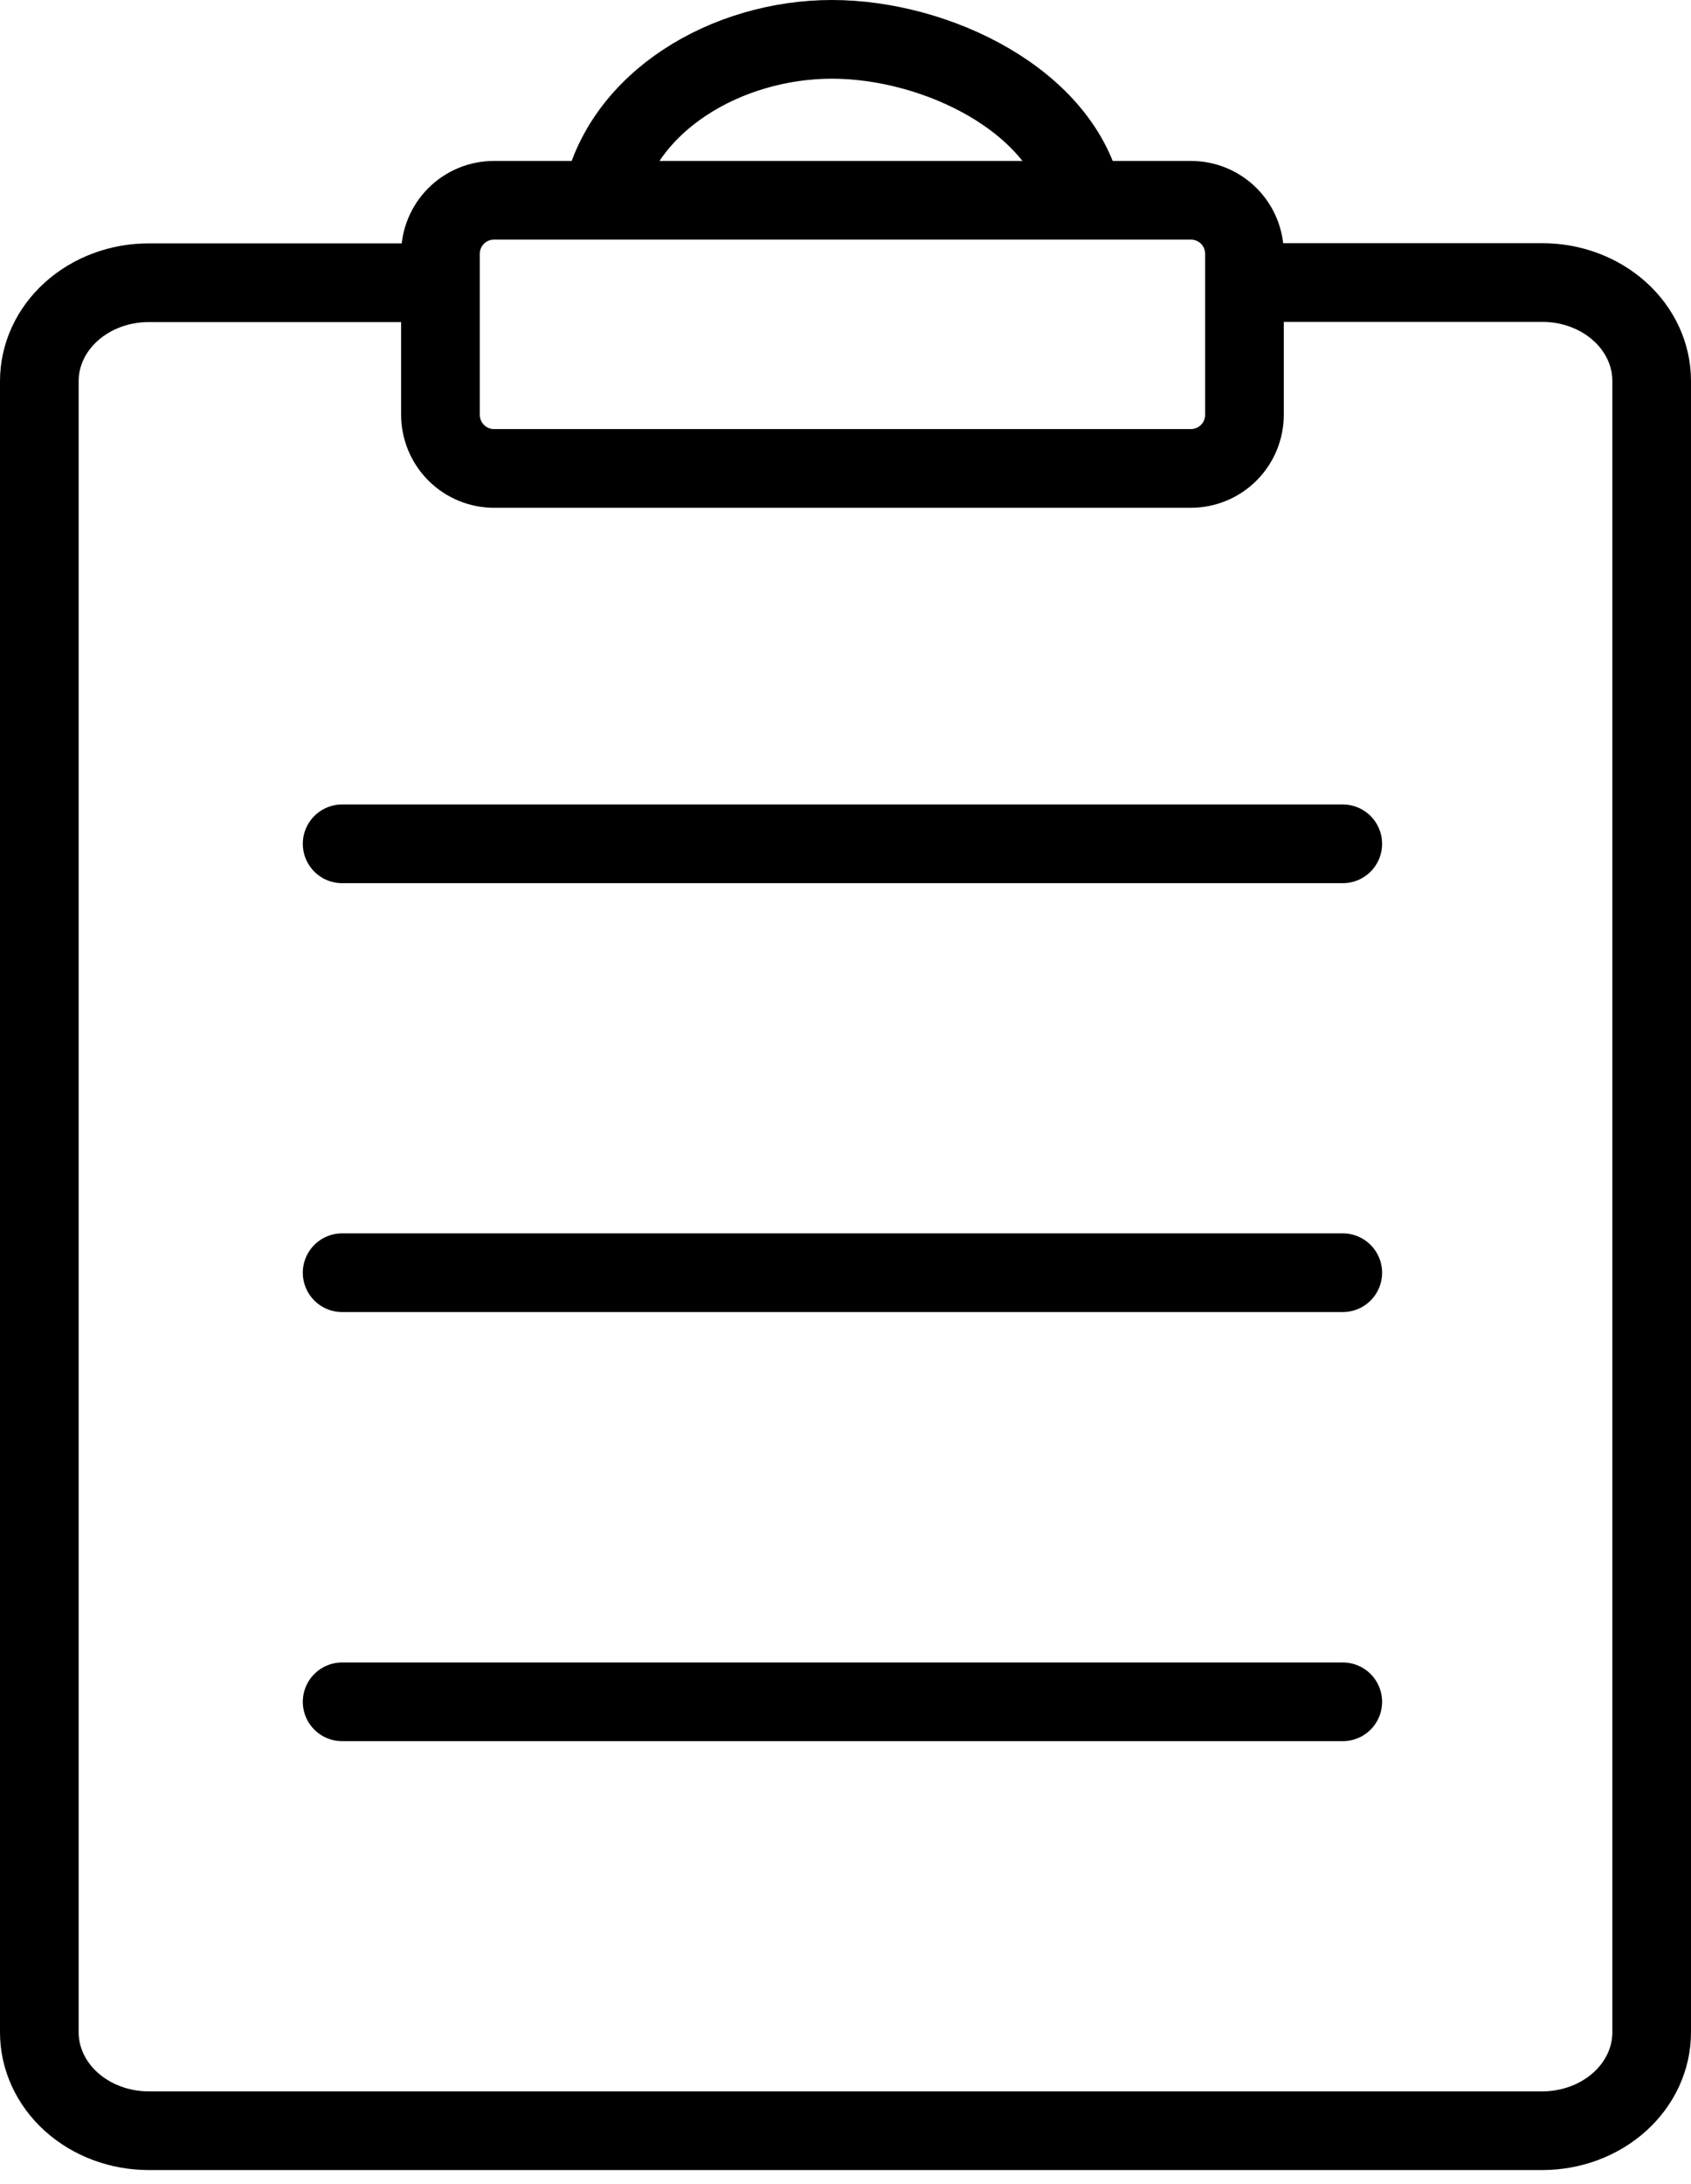<svg width="86" height="111" viewBox="0 0 86 111" fill="none" >
<path d="M60.56 10.18H25.13C24.772 10.179 24.418 10.248 24.086 10.384C23.755 10.521 23.454 10.721 23.201 10.973C22.947 11.226 22.746 11.526 22.608 11.857C22.471 12.188 22.4 12.542 22.4 12.9V21.08C22.4 21.804 22.688 22.499 23.2 23.011C23.712 23.523 24.406 23.81 25.13 23.81H60.56C61.284 23.81 61.979 23.523 62.491 23.011C63.003 22.499 63.29 21.804 63.29 21.08V12.9C63.29 12.542 63.22 12.188 63.082 11.857C62.945 11.526 62.744 11.226 62.49 10.973C62.237 10.721 61.935 10.521 61.604 10.384C61.273 10.248 60.918 10.179 60.56 10.18Z" stroke="black" stroke-width="4" stroke-linecap="round" stroke-linejoin="round"/>
<path d="M30.58 10.18C31.58 5.12 37 2 42.31 2C47.62 2 54.09 5.12 55.11 10.18" stroke="black" stroke-width="4" stroke-linecap="round" stroke-linejoin="round"/>
<path d="M63.808 14.36H78.436C79.912 14.36 81.327 14.887 82.37 15.824C83.414 16.762 84 18.034 84 19.36V103.3C84 104.626 83.414 105.898 82.37 106.835C81.327 107.773 79.912 108.3 78.436 108.3H7.564C6.088 108.3 4.673 107.773 3.63 106.835C2.586 105.898 2 104.626 2 103.3V19.37C2 18.044 2.586 16.772 3.63 15.834C4.673 14.897 6.088 14.37 7.564 14.37H21.979" stroke="black" stroke-width="4" stroke-linecap="round" stroke-linejoin="round"/>
<path d="M68.29 42.89H17.4" stroke="black" stroke-width="4" stroke-miterlimit="10" stroke-linecap="round"/>
<path d="M68.29 86.5H17.4" stroke="black" stroke-width="4" stroke-miterlimit="10" stroke-linecap="round"/>
<path d="M68.29 64.69H17.4" stroke="black" stroke-width="4" stroke-miterlimit="10" stroke-linecap="round"/>
</svg>
